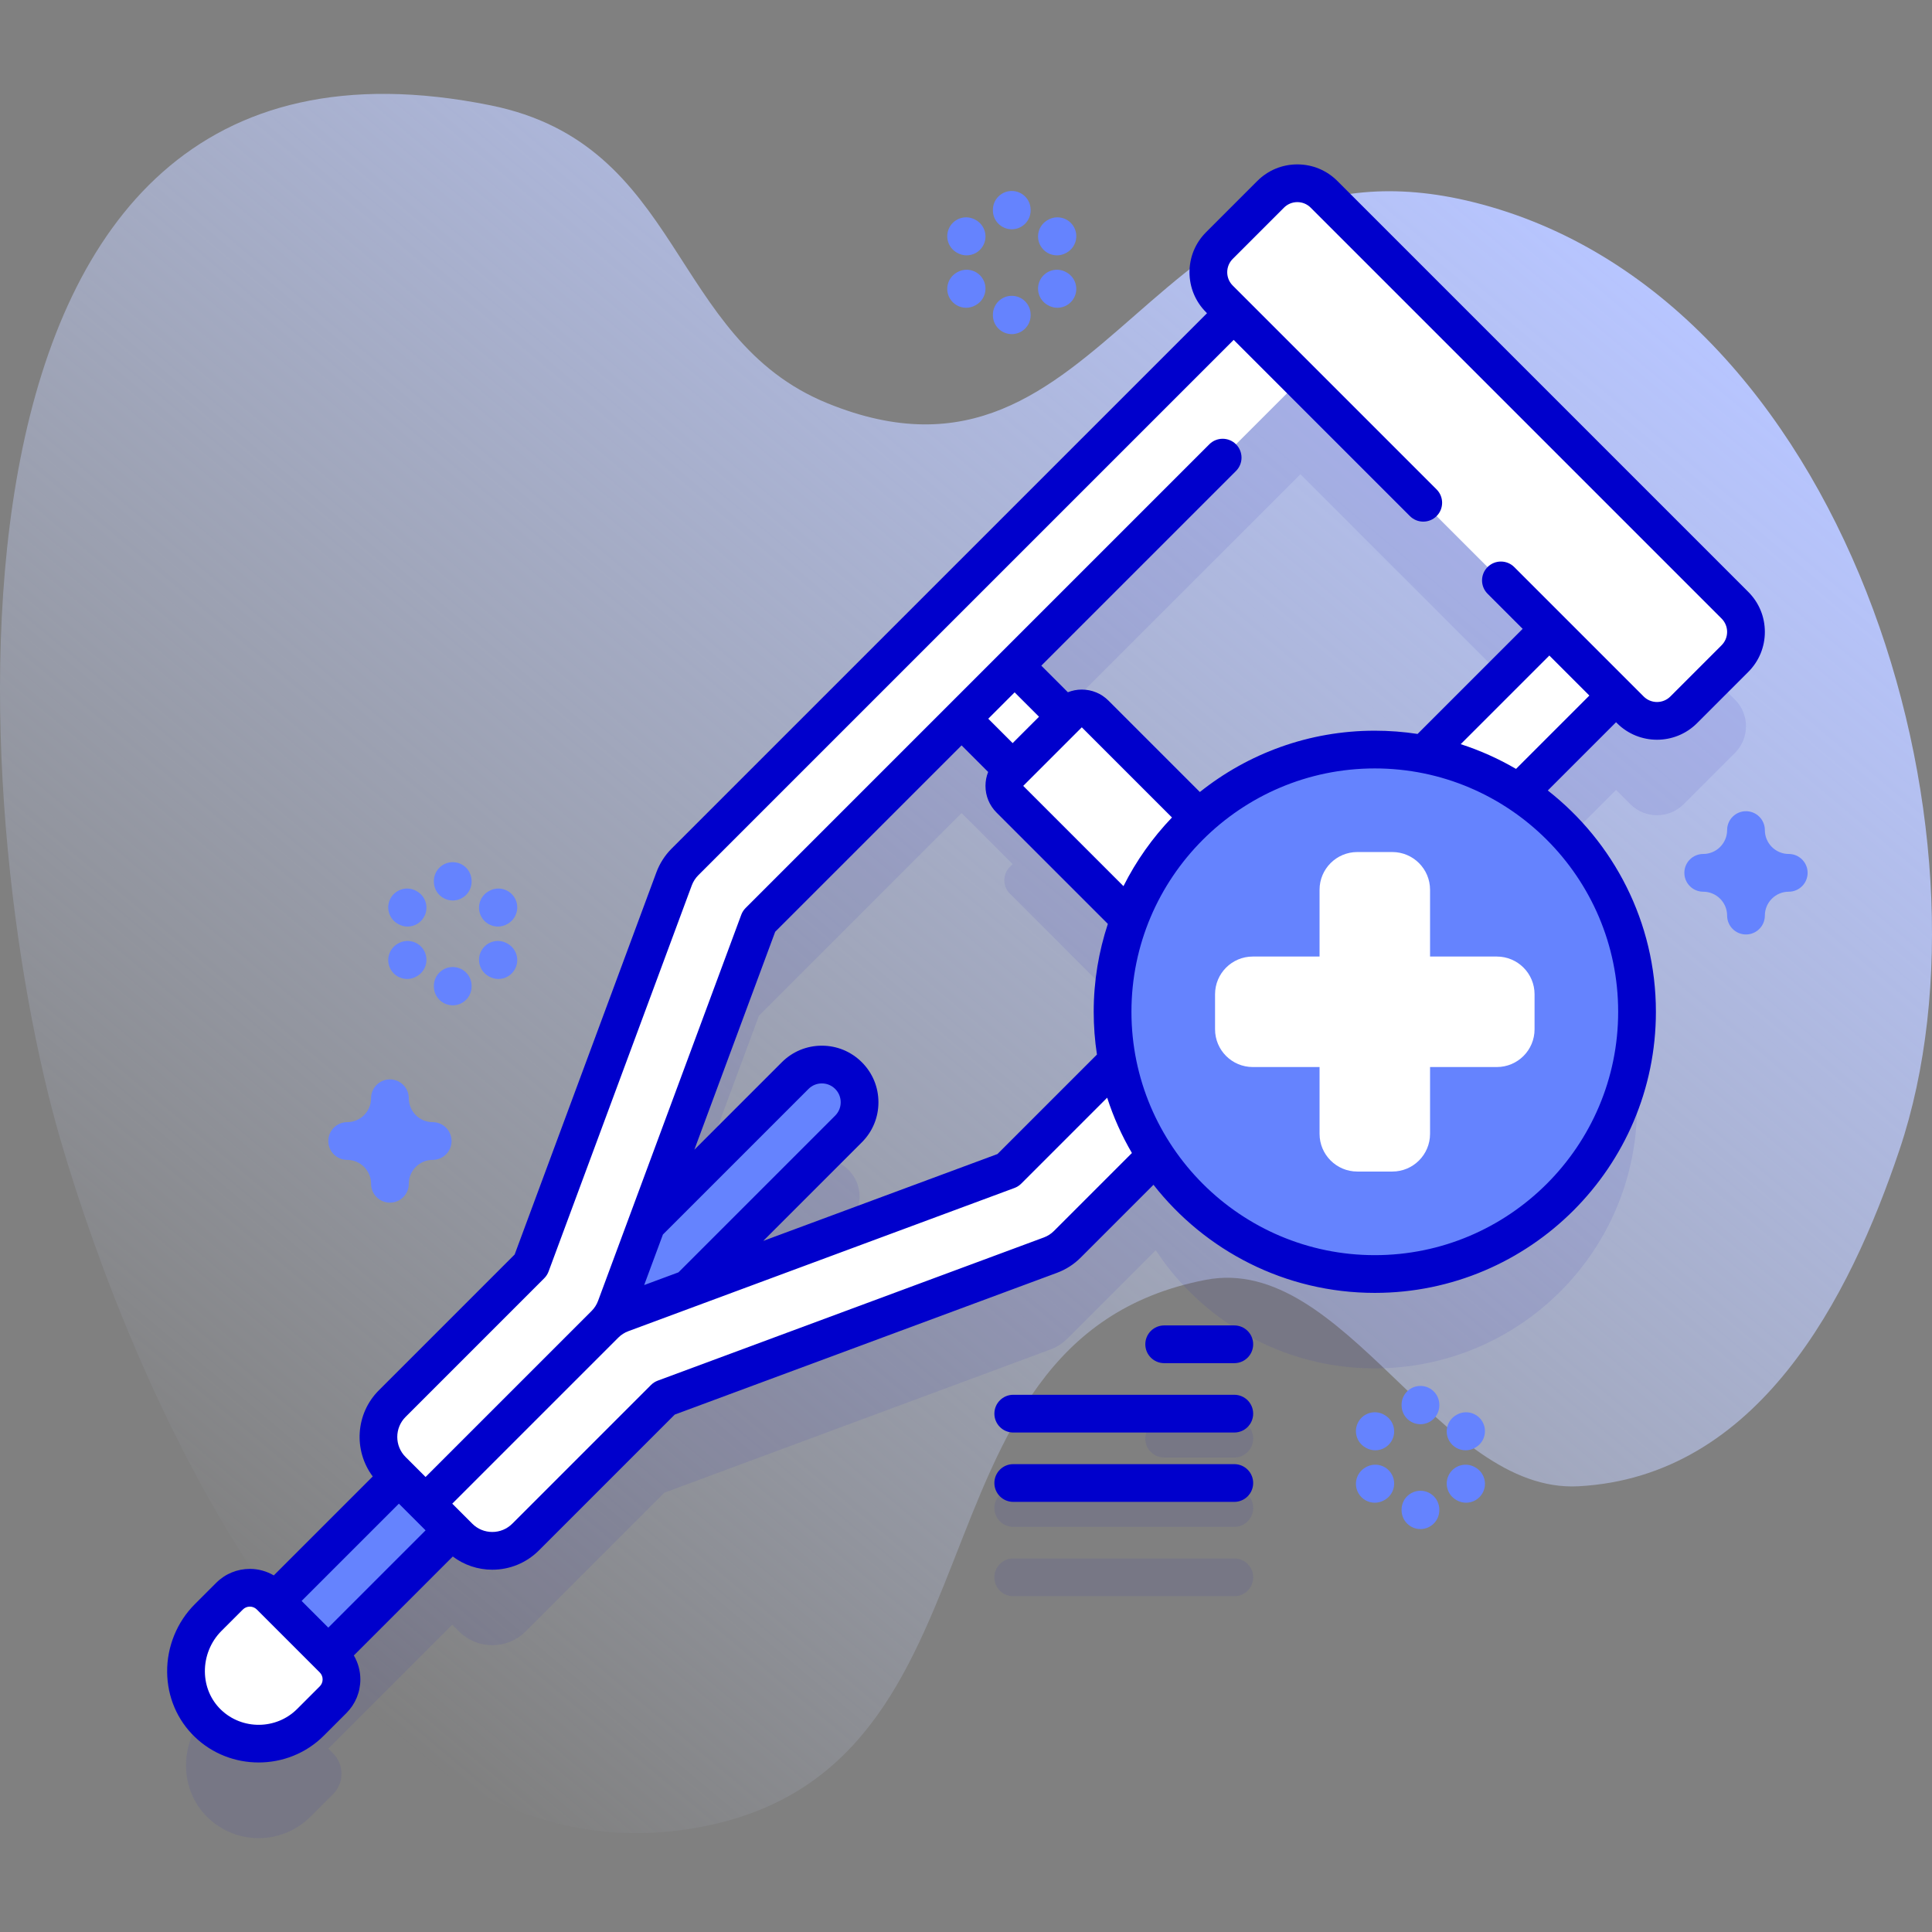 <svg id="Capa_1" enable-background="new 0 0 512 512" height="512" viewBox="0 0 512 512" width="512" xmlns="http://www.w3.org/2000/svg" xmlns:xlink="http://www.w3.org/1999/xlink"><rect x="0" y="0" width="512" height="512" fill="#808080" stroke="none"/><linearGradient id="SVGID_1_" gradientUnits="userSpaceOnUse" x1="68.572" x2="395.005" y1="429.901" y2="40.873"><stop offset="0" stop-color="#d2deff" stop-opacity="0"/><stop offset="1" stop-color="#b7c5ff"/></linearGradient><g><path d="m16.074 302.223c18.727 64.003 72.707 194.564 163.922 182.844 91.486-11.755 55.758-129.725 139.508-145.894 36.867-7.118 61.857 56.689 98.806 54.704 47.588-2.557 71.81-49.663 85.108-89.264 28.197-83.968-14.029-226.352-112.859-251.012-86.245-21.519-96.332 83.855-171.322 53.248-42.149-17.203-37.938-68.576-89.272-78.942-155.298-31.358-138.81 189.152-113.891 274.316z" fill="url(#SVGID_1_)"/><g><g fill="#2626bc" opacity=".1"><path d="m327.104 376.251h-18.583c-2.762 0-5 2.238-5 5s2.238 5 5 5h18.583c2.762 0 5-2.238 5-5s-2.239-5-5-5z"/><path d="m327.104 394.633h-58.583c-2.762 0-5 2.238-5 5s2.238 5 5 5h58.583c2.762 0 5-2.238 5-5s-2.239-5-5-5z"/><path d="m327.104 413.013h-58.583c-2.762 0-5 2.238-5 5s2.238 5 5 5h58.583c2.762 0 5-2.238 5-5 0-2.761-2.239-5-5-5z"/><path d="m459.776 185.391-108.898-108.898c-3.905-3.905-10.237-3.905-14.142 0l-13.58 13.58c-3.905 3.905-3.905 10.237 0 14.142l3.784 3.784-145.421 145.421c-1.273 1.273-2.255 2.805-2.881 4.493l-37.941 102.303-36.755 36.755c-4.882 4.881-4.882 12.796 0 17.678l1.768 1.768-32.849 32.849-1.26-1.26c-2.977-2.977-7.803-2.977-10.779 0l-5.682 5.682c-7.692 7.692-7.878 20.468-.042 28.013 7.597 7.314 19.685 7.227 27.175-.262l5.991-5.991c2.977-2.977 2.977-7.803 0-10.78l-1.26-1.26 32.849-32.849 1.768 1.767c4.881 4.881 12.796 4.881 17.678 0l36.755-36.755 102.304-37.941c1.688-.626 3.22-1.608 4.493-2.881l23.432-23.432c12.428 18.858 33.783 31.311 58.056 31.311 38.38 0 69.494-31.113 69.494-69.494 0-24.274-12.454-45.629-31.312-58.056l25.75-25.75 3.784 3.784c3.905 3.905 10.237 3.905 14.142 0l13.58-13.58c3.904-3.904 3.904-10.236-.001-14.141zm-163.696 120.771-28.978 28.978-84.539 31.352 42.306-42.306c3.905-3.905 3.905-10.237 0-14.142s-10.237-3.905-14.142 0l-39.355 39.355 29.757-80.234 53.7-53.699 13.534 13.534-.734.734c-1.953 1.952-1.953 5.118 0 7.071l31.716 31.716c-2.9 7.653-4.5 15.944-4.5 24.613-.002 4.456.434 8.807 1.235 13.028zm81.284-81.283c-4.222-.801-8.572-1.237-13.027-1.237-17.966 0-34.338 6.819-46.674 18.008l-27.44-27.44c-1.953-1.953-5.119-1.953-7.071 0l-.734.734-13.534-13.534 75.733-75.733 65.974 65.974z"/></g><g><path d="m248.192 206.485h93.302v19.88h-93.302z" fill="#fff" transform="matrix(.707 .707 -.707 .707 239.393 -145.096)"/><g><g><path d="m63.12 397.932h80.432v20h-80.432z" fill="#6583fe" transform="matrix(.707 -.707 .707 .707 -258.185 192.55)"/></g></g><g><path d="m163.054 361.002 61.815-61.815c3.905-3.905 3.905-10.237 0-14.142-3.905-3.905-10.237-3.905-14.142 0l-61.815 61.815z" fill="#6583fe"/></g><g><g><path d="m160.306 350.962c1.273-1.273 2.255-2.805 2.881-4.493l37.941-102.303 145.037-145.037c4.881-4.881 4.881-12.796 0-17.678-4.881-4.881-12.796-4.881-17.678 0l-146.968 146.969c-1.273 1.273-2.255 2.805-2.881 4.493l-37.941 102.303-36.755 36.755c-4.881 4.881-4.881 12.796 0 17.678l8.839 8.839z" fill="#fff"/></g><g><path d="m121.619 407.326c4.881 4.881 12.796 4.881 17.678 0l36.755-36.755 102.304-37.941c1.688-.626 3.22-1.608 4.493-2.881l146.968-146.968c4.881-4.881 4.881-12.796 0-17.678-4.881-4.881-12.796-4.881-17.678 0l-145.037 145.038-102.304 37.941c-1.688.626-3.22 1.608-4.493 2.881l-47.525 47.525z" fill="#fff"/></g></g><g><path d="m60.821 423.005-5.682 5.682c-7.692 7.692-7.878 20.468-.042 28.013 7.597 7.314 19.685 7.227 27.175-.262l5.991-5.991c2.977-2.977 2.977-7.803 0-10.78l-16.662-16.662c-2.977-2.976-7.803-2.976-10.78 0z" fill="#fff"/></g><g fill="#fff"><path d="m299.463 243.641-31.835-31.835c-1.953-1.953-1.953-5.118 0-7.071l15.525-15.525c1.953-1.953 5.118-1.953 7.071 0l31.835 31.835c1.953 1.953 1.953 5.118 0 7.071l-15.525 15.525c-1.953 1.953-5.118 1.953-7.071 0z"/><path d="m432.054 188.113-108.898-108.898c-3.905-3.905-3.905-10.237 0-14.142l13.58-13.58c3.905-3.905 10.237-3.905 14.142 0l108.898 108.898c3.905 3.905 3.905 10.237 0 14.142l-13.58 13.58c-3.905 3.905-10.237 3.905-14.142 0z"/></g></g><g><g><circle cx="364.337" cy="268.135" fill="#6583fe" r="69.494"/><path d="m396.674 253.494h-17.695v-17.695c0-5.523-4.477-10-10-10h-9.282c-5.523 0-10 4.477-10 10v17.695h-17.695c-5.523 0-10 4.477-10 10v9.282c0 5.523 4.477 10 10 10h17.695v17.695c0 5.523 4.477 10 10 10h9.282c5.523 0 10-4.477 10-10v-17.695h17.695c5.523 0 10-4.477 10-10v-9.282c0-5.523-4.477-10-10-10z" fill="#fff"/></g></g><g fill="#00c"><path d="m463.311 156.855-108.898-108.897c-2.833-2.834-6.6-4.393-10.607-4.393s-7.773 1.56-10.607 4.393l-13.578 13.579c-2.833 2.833-4.394 6.6-4.394 10.606 0 4.007 1.56 7.773 4.394 10.606l.249.249-141.887 141.887c-1.769 1.768-3.163 3.942-4.033 6.29l-37.562 101.278-35.982 35.983c-6.221 6.221-6.751 15.989-1.627 22.84l-26.22 26.22c-1.908-1.116-4.079-1.723-6.348-1.723-3.371 0-6.541 1.312-8.925 3.697l-5.682 5.681c-4.708 4.707-7.371 11.248-7.309 17.946.062 6.601 2.667 12.711 7.334 17.204 4.693 4.52 10.806 6.772 16.915 6.772 6.269 0 12.535-2.372 17.263-7.101l5.991-5.991c2.385-2.384 3.697-5.554 3.697-8.925 0-2.269-.607-4.441-1.724-6.349l26.219-26.218c3.008 2.258 6.639 3.497 10.467 3.497 4.674 0 9.069-1.82 12.374-5.126l35.982-35.983 101.279-37.56c2.38-.883 4.496-2.239 6.29-4.034l19.303-19.304c13.648 17.421 34.856 28.648 58.65 28.648 41.076 0 74.494-33.418 74.494-74.493 0-23.794-11.227-45.003-28.647-58.65l18.086-18.086.249.249c2.924 2.925 6.765 4.387 10.606 4.387s7.683-1.462 10.607-4.387l13.578-13.579c2.834-2.833 4.395-6.601 4.395-10.607.002-4.006-1.558-7.774-4.392-10.606zm-194.426 26.625 6.463 6.464-6.986 6.987-6.464-6.464zm28.845 51.357-26.566-26.567 15.524-15.525 23.896 23.896c-5.141 5.365-9.488 11.49-12.854 18.196zm-42.902-37.3 7.042 7.042c-.46 1.159-.707 2.405-.707 3.69 0 2.672 1.041 5.183 2.93 7.07l29.501 29.501c-2.421 7.334-3.75 15.159-3.75 23.294 0 3.852.294 7.637.861 11.333l-26.365 26.365-62.062 23.016 26.126-26.126c2.834-2.833 4.394-6.6 4.394-10.605 0-4.007-1.56-7.773-4.394-10.606-2.833-2.834-6.6-4.394-10.606-4.394-4.007 0-7.774 1.56-10.607 4.394l-23.176 23.175 21.42-57.756zm-79.148 129.624 38.581-38.58c.944-.944 2.2-1.464 3.536-1.464s2.592.52 3.536 1.464 1.464 2.2 1.464 3.536c0 1.335-.52 2.591-1.464 3.535l-41.532 41.532-9.089 3.371zm-95.749 97.104 25.778-25.778 3.536 3.536c.002.002.004.003.005.004l3.531 3.531-25.779 25.778zm4.798 22.647-5.991 5.991c-5.512 5.51-14.56 5.598-20.172.195-2.717-2.616-4.232-6.201-4.27-10.096-.038-4.03 1.559-7.959 4.379-10.78l5.682-5.682c.495-.495 1.154-.768 1.854-.768s1.359.272 1.854.768l16.663 16.662c.495.496.768 1.154.768 1.854s-.272 1.361-.767 1.856zm194.585-120.697c-.769.768-1.676 1.35-2.696 1.728l-102.304 37.94c-.675.251-1.288.644-1.797 1.153l-36.755 36.755c-1.417 1.416-3.301 2.196-5.304 2.196s-3.887-.78-5.304-2.196l-5.303-5.304 43.991-43.99c.768-.769 1.674-1.35 2.693-1.727l102.305-37.941c.675-.251 1.288-.643 1.797-1.153l22.776-22.776c1.658 5.155 3.869 10.061 6.554 14.66zm149.517-58.079c0 35.561-28.932 64.493-64.494 64.493-35.561 0-64.493-28.932-64.493-64.493 0-35.562 28.932-64.494 64.493-64.494 35.562-.001 64.494 28.931 64.494 64.494zm-27.069-64.37c-4.6-2.685-9.506-4.895-14.661-6.554l23.491-23.491 10.607 10.607zm54.477-32.768-13.578 13.58c-1.951 1.949-5.123 1.949-7.072 0l-34.298-34.299c-1.951-1.953-5.119-1.953-7.07 0-1.953 1.952-1.953 5.118 0 7.07l9.301 9.301-27.851 27.851c-3.697-.566-7.482-.861-11.334-.861-17.517 0-33.628 6.093-46.362 16.25l-24.215-24.215c-1.889-1.89-4.399-2.931-7.071-2.931-1.285 0-2.531.247-3.691.707l-7.042-7.043 51.595-51.595c1.953-1.952 1.953-5.118 0-7.07-1.951-1.953-5.119-1.953-7.07 0l-55.12 55.12c-.003.003-.007.006-.011.009-.003.003-.005.007-.009.011l-14.043 14.044c-.002.002-.004.003-.005.004-.002.002-.003.004-.004.005l-53.695 53.695c-.51.509-.902 1.122-1.152 1.797l-37.943 102.302c-.379 1.021-.96 1.928-1.729 2.696l-43.99 43.989-5.303-5.302c-2.925-2.925-2.925-7.683-.001-10.607l36.755-36.756c.51-.509.902-1.122 1.152-1.797l37.941-102.302c.374-1.007.972-1.939 1.729-2.697l141.887-141.885 46.703 46.703c1.951 1.953 5.119 1.953 7.07 0 1.953-1.952 1.953-5.118 0-7.07l-54.022-54.022c-.944-.944-1.464-2.2-1.464-3.536 0-1.335.52-2.591 1.465-3.535l13.578-13.58c.944-.944 2.2-1.464 3.536-1.464s2.592.519 3.536 1.464l108.898 108.898c.944.944 1.465 2.199 1.465 3.535s-.52 2.591-1.466 3.536z"/><path d="m327.104 351.251h-18.583c-2.762 0-5 2.238-5 5s2.238 5 5 5h18.583c2.762 0 5-2.238 5-5s-2.239-5-5-5z"/><path d="m327.104 369.633h-58.583c-2.762 0-5 2.238-5 5s2.238 5 5 5h58.583c2.762 0 5-2.238 5-5s-2.239-5-5-5z"/><path d="m327.104 388.013h-58.583c-2.762 0-5 2.238-5 5s2.238 5 5 5h58.583c2.762 0 5-2.238 5-5 0-2.761-2.239-5-5-5z"/></g><g fill="#6583fe"><path d="m103.336 318.715c-2.762 0-5-2.238-5-5 0-3.492-2.841-6.333-6.333-6.333-2.762 0-5-2.238-5-5s2.238-5 5-5c3.492 0 6.333-2.841 6.333-6.333 0-2.762 2.238-5 5-5s5 2.238 5 5c0 3.492 2.842 6.333 6.334 6.333 2.762 0 5 2.238 5 5s-2.238 5-5 5c-3.492 0-6.334 2.841-6.334 6.333 0 2.761-2.238 5-5 5z"/><path d="m462.705 247.644c-2.762 0-5-2.238-5-5 0-3.492-2.842-6.333-6.334-6.333-2.762 0-5-2.238-5-5s2.238-5 5-5c3.492 0 6.334-2.842 6.334-6.334 0-2.762 2.238-5 5-5s5 2.238 5 5c0 3.492 2.841 6.334 6.333 6.334 2.762 0 5 2.238 5 5s-2.238 5-5 5c-3.492 0-6.333 2.841-6.333 6.333 0 2.762-2.238 5-5 5z"/><g><g><path d="m119.981 238.637c-2.762 0-5-2.238-5-5v-.15c0-2.762 2.238-5 5-5s5 2.238 5 5v.15c0 2.762-2.239 5-5 5z"/><path d="m119.981 266.422c-2.762 0-5-2.238-5-5v-.15c0-2.762 2.238-5 5-5s5 2.238 5 5v.15c0 2.761-2.239 5-5 5z"/></g><g><path d="m108.01 245.547c-.841 0-1.693-.213-2.476-.66l-.13-.074c-2.397-1.37-3.23-4.424-1.86-6.821 1.369-2.397 4.422-3.231 6.821-1.86l.13.074c2.397 1.37 3.23 4.424 1.86 6.821-.922 1.614-2.609 2.52-4.345 2.52z"/><path d="m132.071 259.439c-.851 0-1.712-.217-2.5-.674l-.13-.075c-2.39-1.384-3.206-4.442-1.822-6.832 1.384-2.391 4.445-3.206 6.832-1.822l.13.075c2.39 1.384 3.206 4.442 1.822 6.832-.926 1.602-2.606 2.496-4.332 2.496z"/></g><g><path d="m107.89 259.439c-1.726 0-3.405-.895-4.332-2.496-1.384-2.39-.567-5.448 1.822-6.832l.13-.075c2.39-1.386 5.449-.567 6.832 1.822 1.384 2.39.567 5.448-1.822 6.832l-.13.075c-.788.458-1.651.674-2.5.674z"/><path d="m131.951 245.547c-1.736 0-3.423-.905-4.346-2.52-1.37-2.398-.537-5.451 1.86-6.821l.13-.074c2.398-1.37 5.452-.536 6.821 1.86 1.37 2.397.537 5.451-1.86 6.821l-.13.074c-.781.447-1.634.66-2.475.66z"/></g></g><g><g><path d="m268.129 60.761c-2.762 0-5-2.238-5-5v-.15c0-2.762 2.238-5 5-5s5 2.238 5 5v.15c0 2.761-2.238 5-5 5z"/><path d="m268.129 88.545c-2.762 0-5-2.238-5-5v-.15c0-2.762 2.238-5 5-5s5 2.238 5 5v.15c0 2.761-2.238 5-5 5z"/></g><g><path d="m256.158 67.67c-.841 0-1.693-.213-2.476-.66l-.13-.074c-2.397-1.37-3.23-4.424-1.86-6.821 1.369-2.398 4.423-3.231 6.821-1.86l.13.074c2.397 1.37 3.23 4.424 1.86 6.821-.922 1.614-2.608 2.52-4.345 2.52z"/><path d="m280.221 81.562c-.845 0-1.701-.215-2.486-.666l-.131-.075c-2.395-1.376-3.22-4.432-1.844-6.826 1.377-2.395 4.432-3.22 6.826-1.844l.131.075c2.395 1.376 3.22 4.432 1.844 6.826-.925 1.61-2.609 2.51-4.34 2.51z"/></g><g><path d="m256.038 81.562c-1.727 0-3.405-.895-4.332-2.496-1.384-2.39-.567-5.448 1.822-6.832l.13-.075c2.39-1.386 5.449-.567 6.832 1.822 1.384 2.39.567 5.448-1.822 6.832l-.13.075c-.788.457-1.65.674-2.5.674z"/><path d="m280.1 67.67c-1.742 0-3.434-.911-4.354-2.534-1.362-2.402-.52-5.454 1.883-6.816l.131-.074c2.404-1.361 5.454-.52 6.816 1.883 1.362 2.402.52 5.454-1.883 6.816l-.131.074c-.78.441-1.626.651-2.462.651z"/></g></g><g><g><path d="m376.433 377.433c-2.762 0-5-2.238-5-5v-.149c0-2.762 2.238-5 5-5s5 2.238 5 5v.149c0 2.762-2.239 5-5 5z"/><path d="m376.433 405.218c-2.762 0-5-2.238-5-5v-.149c0-2.762 2.238-5 5-5s5 2.238 5 5v.149c0 2.761-2.239 5-5 5z"/></g><g><path d="m364.462 384.344c-.851 0-1.712-.217-2.5-.674l-.13-.075c-2.39-1.384-3.206-4.442-1.822-6.832 1.384-2.392 4.445-3.206 6.832-1.822l.13.075c2.39 1.384 3.206 4.442 1.822 6.832-.927 1.601-2.606 2.496-4.332 2.496z"/><path d="m388.524 398.235c-.845 0-1.701-.215-2.486-.666l-.131-.075c-2.395-1.376-3.22-4.432-1.844-6.826 1.376-2.395 4.432-3.221 6.826-1.844l.131.075c2.395 1.376 3.22 4.432 1.844 6.826-.924 1.61-2.608 2.51-4.34 2.51z"/></g><g><path d="m364.342 398.235c-1.727 0-3.405-.895-4.332-2.496-1.384-2.39-.567-5.448 1.822-6.832l.13-.075c2.39-1.386 5.449-.567 6.832 1.822 1.384 2.39.567 5.448-1.822 6.832l-.13.075c-.788.457-1.651.674-2.5.674z"/><path d="m388.403 384.344c-1.732 0-3.415-.9-4.34-2.51-1.376-2.395-.551-5.45 1.844-6.826l.131-.075c2.396-1.376 5.45-.55 6.826 1.844 1.376 2.395.551 5.45-1.844 6.826l-.131.075c-.784.451-1.641.666-2.486.666z"/></g></g></g></g></g></svg>